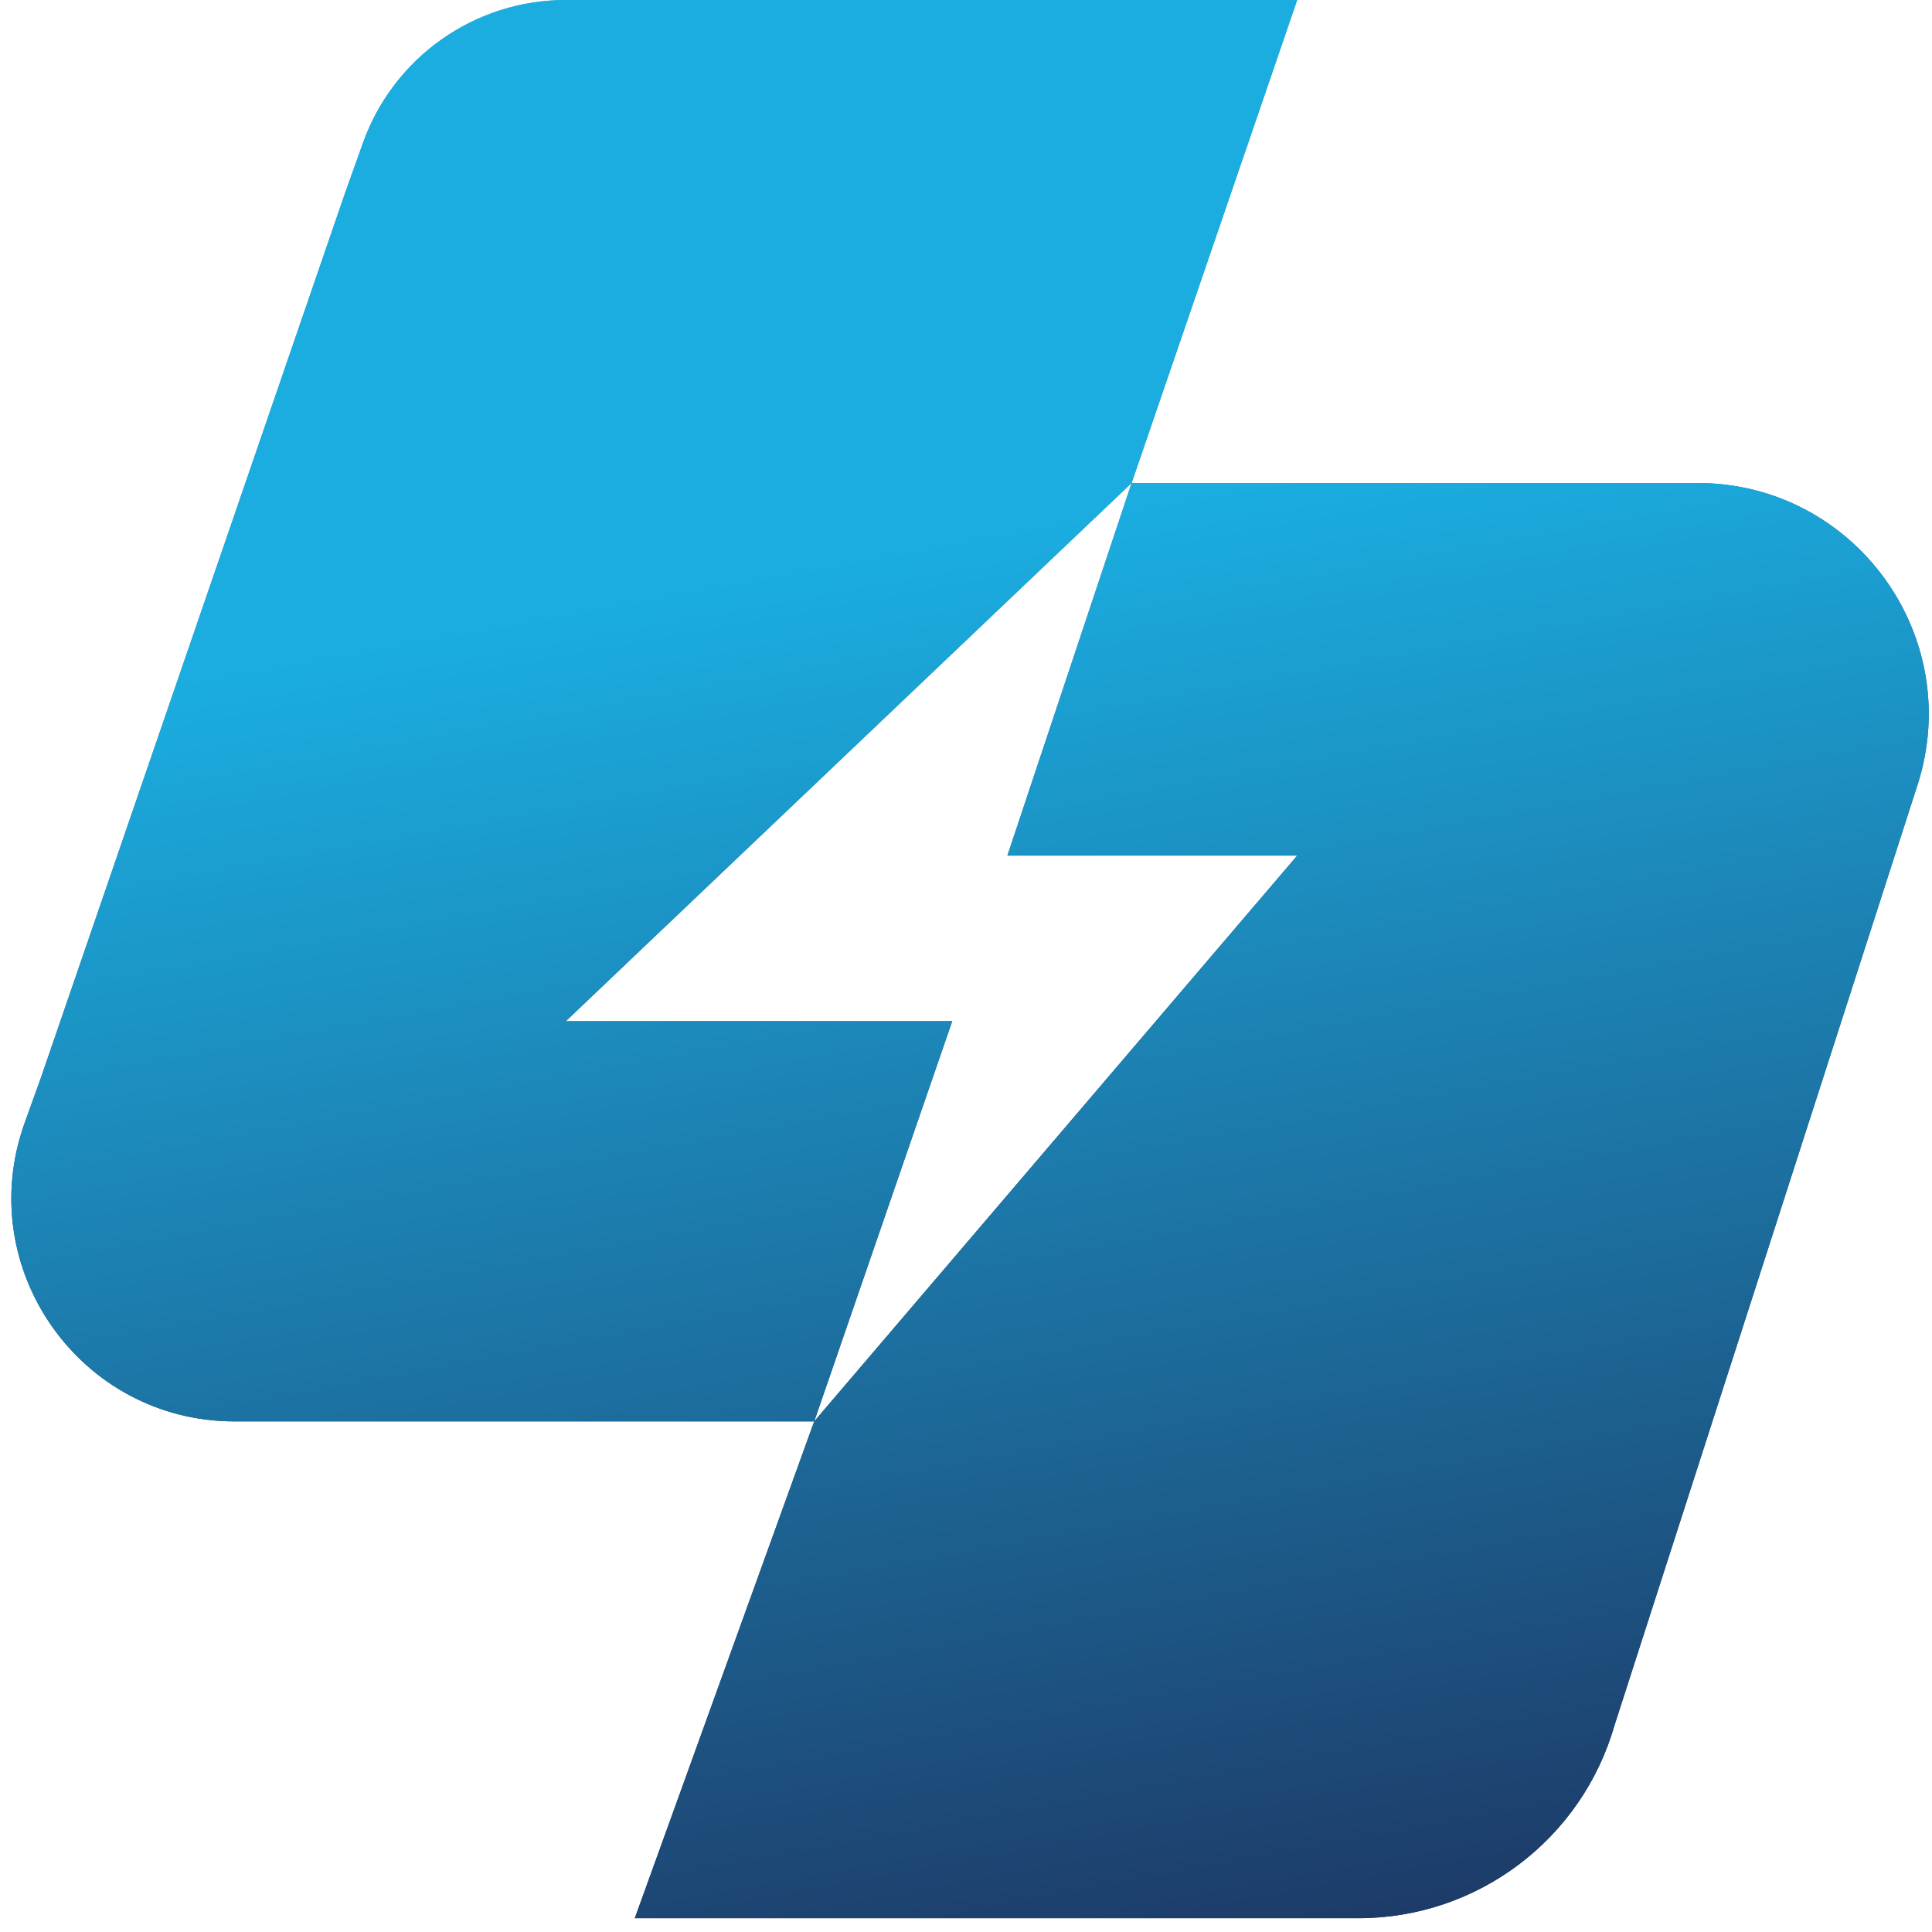 <svg width="70" height="70" viewBox="0 0 70 70" fill="none" xmlns="http://www.w3.org/2000/svg">
<path fill-rule="evenodd" clip-rule="evenodd" d="M41 17.5L47 0H20.5C17.202 0 14.259 2.073 13.15 5.18L12.5 7L1.5 39L0.895 40.68C-1.001 45.947 2.902 51.5 8.5 51.5H29.5L23 69.5H49.22C53.529 69.5 57.316 66.643 58.5 62.5L69.473 28.446C71.216 23.037 67.182 17.5 61.5 17.5H41ZM41 17.5L36.5 31H47L29.5 51.5L34.5 37H20.5L41 17.5Z" fill="url(#paint0_linear_398_1967)"/>
<path fill-rule="evenodd" clip-rule="evenodd" d="M41 17.5L47 0H20.5C17.202 0 14.259 2.073 13.15 5.18L12.5 7L1.5 39L0.895 40.68C-1.001 45.947 2.902 51.5 8.5 51.5H29.5L23 69.5H49.22C53.529 69.5 57.316 66.643 58.5 62.5L69.473 28.446C71.216 23.037 67.182 17.5 61.5 17.5H41ZM41 17.5L36.5 31H47L29.5 51.5L34.5 37H20.5L41 17.5Z" fill="url(#paint1_linear_398_1967)"/>
<defs>
<linearGradient id="paint0_linear_398_1967" x1="27" y1="52" x2="21" y2="-9.15799e-07" gradientUnits="userSpaceOnUse">
<stop stop-color="#1D3966"/>
<stop offset="1" stop-color="#1BADE0"/>
</linearGradient>
<linearGradient id="paint1_linear_398_1967" x1="52.5" y1="70" x2="43" y2="18" gradientUnits="userSpaceOnUse">
<stop stop-color="#1D3966"/>
<stop offset="1" stop-color="#1BADE0"/>
</linearGradient>
</defs>
</svg>
